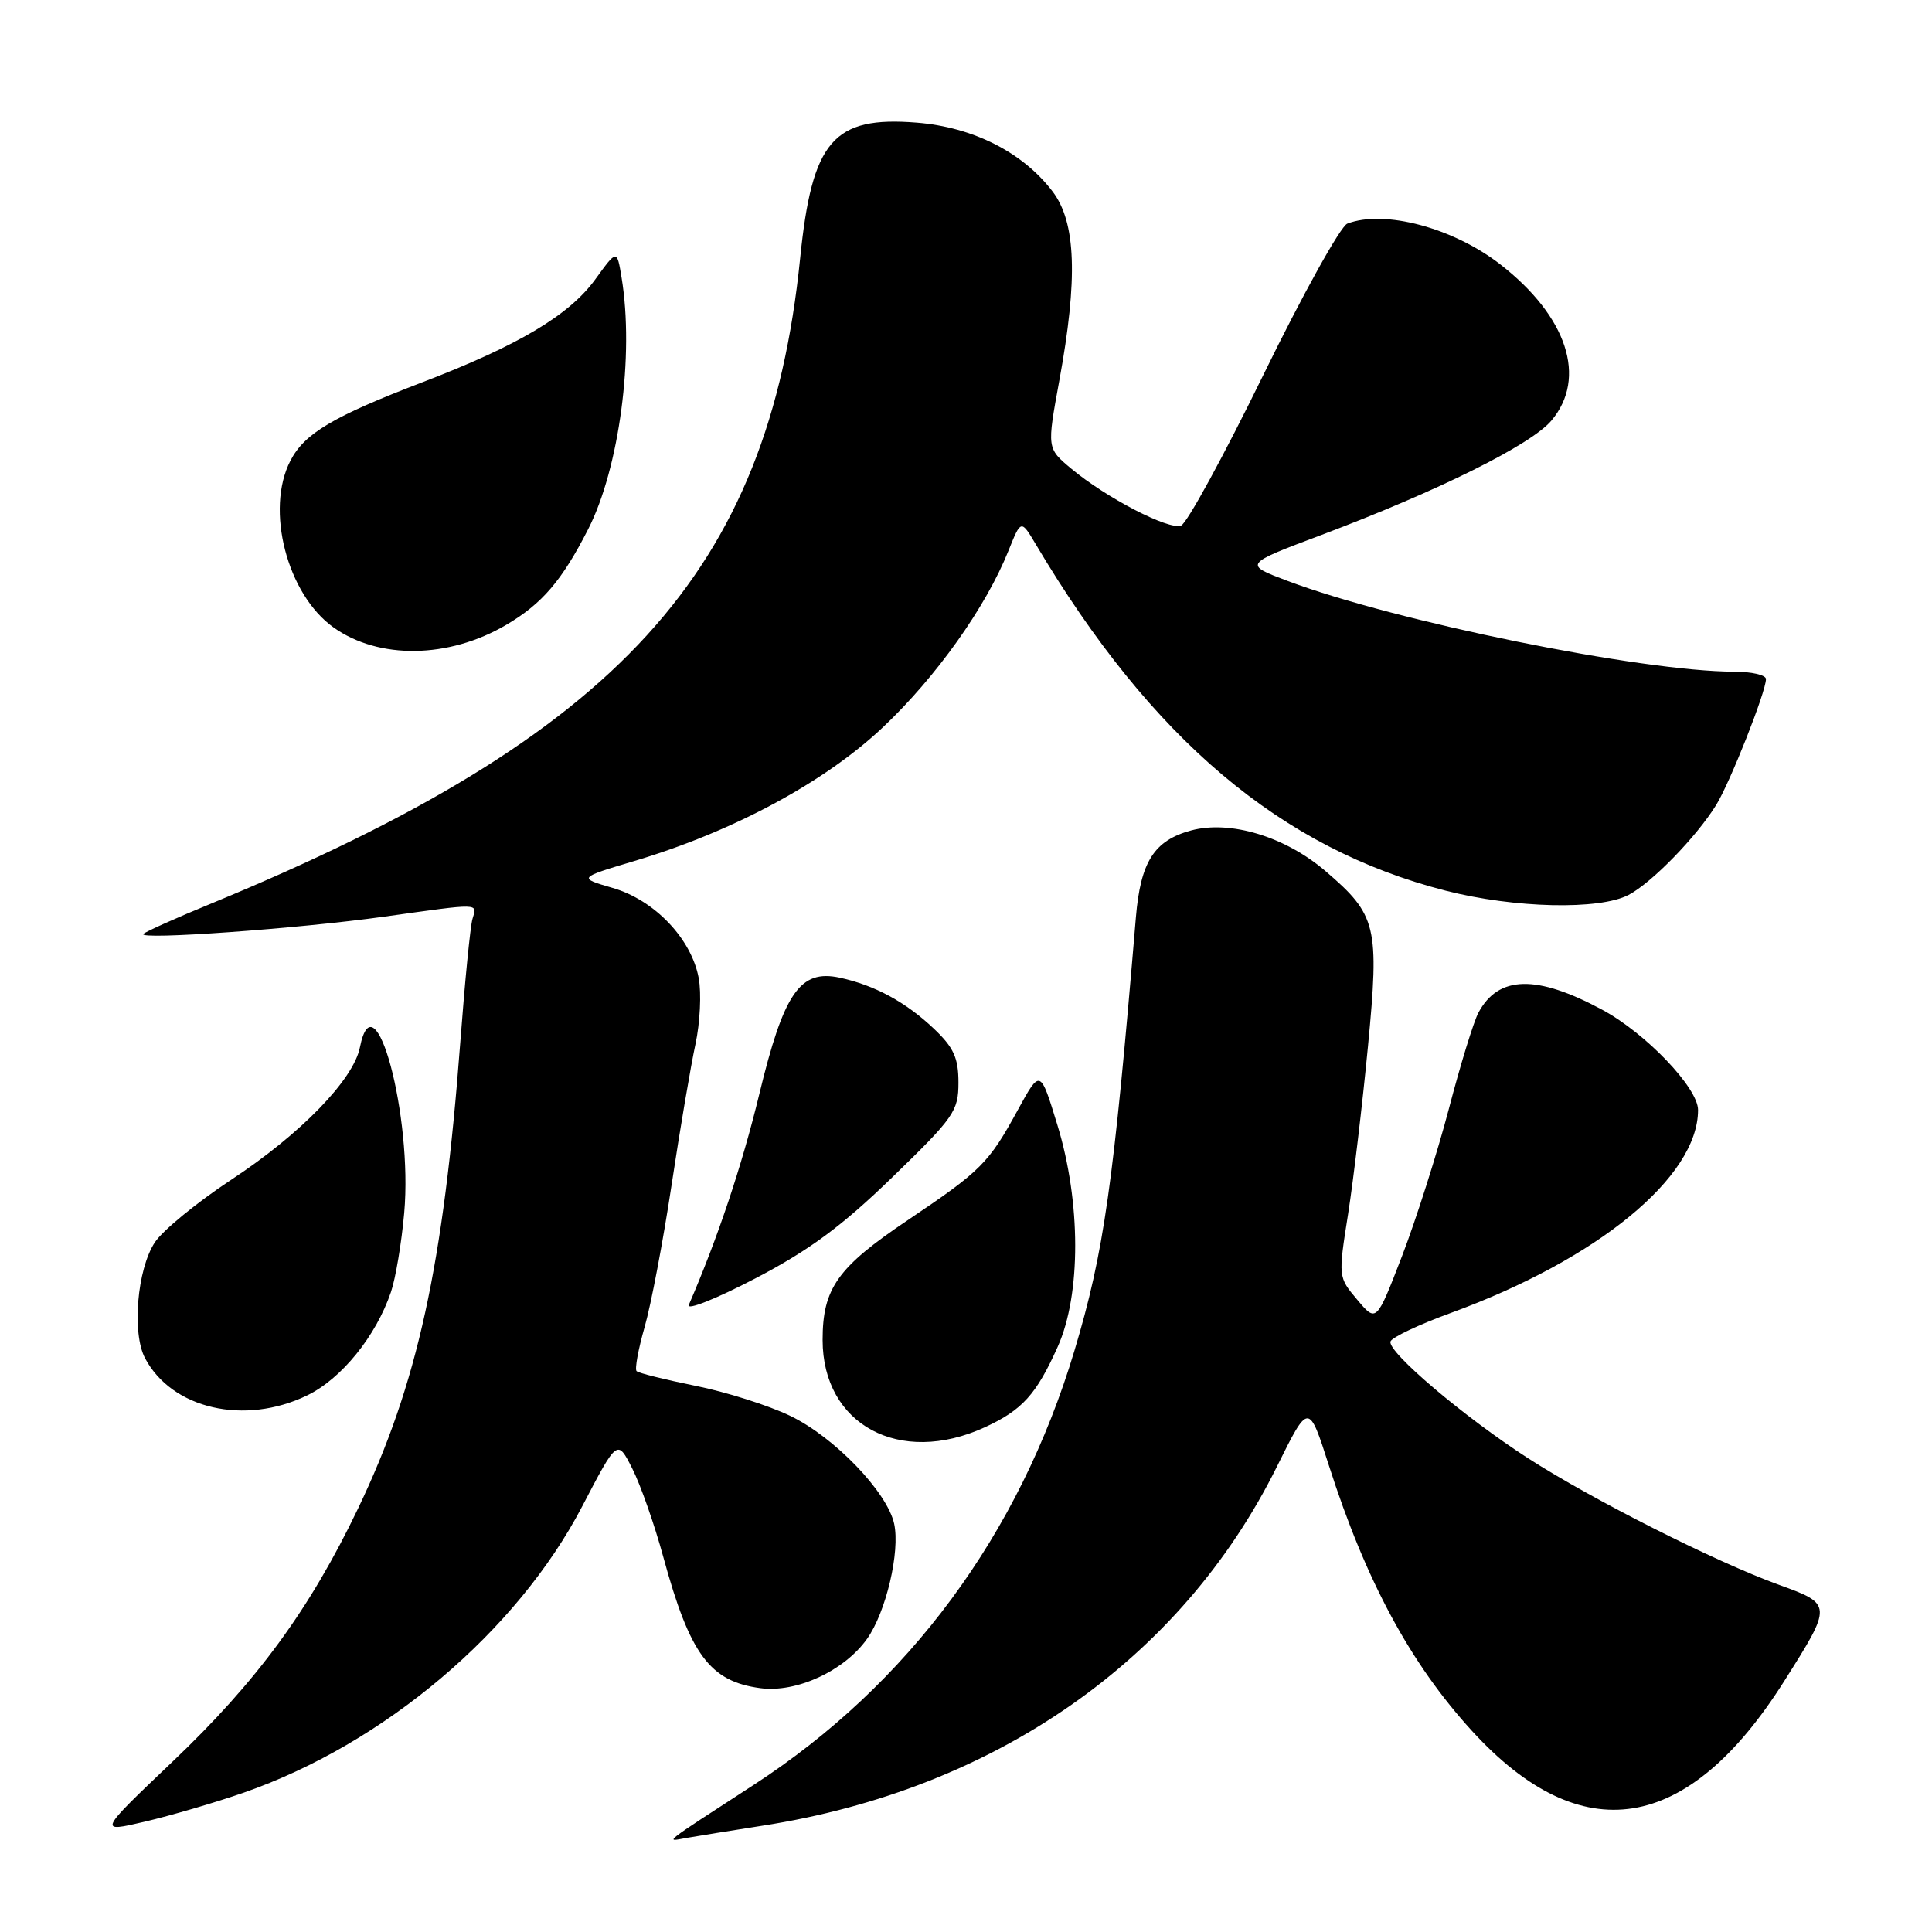 <?xml version="1.0" encoding="UTF-8" standalone="no"?>
<!DOCTYPE svg PUBLIC "-//W3C//DTD SVG 1.1//EN" "http://www.w3.org/Graphics/SVG/1.1/DTD/svg11.dtd" >
<svg xmlns="http://www.w3.org/2000/svg" xmlns:xlink="http://www.w3.org/1999/xlink" version="1.1" viewBox="0 0 256 256">
 <g >
 <path fill="currentColor"
d=" M 101.00 241.92 C 131.89 237.12 156.52 219.93 169.21 194.31 C 173.41 185.84 173.41 185.84 176.08 194.17 C 180.97 209.45 186.89 220.43 195.03 229.34 C 209.56 245.24 223.62 243.01 236.41 222.77 C 242.83 212.62 242.83 212.57 235.68 209.98 C 227.30 206.94 211.03 198.73 202.50 193.24 C 194.03 187.79 183.80 179.11 184.25 177.75 C 184.43 177.21 188.02 175.51 192.22 173.98 C 211.70 166.87 225.00 155.96 225.00 147.08 C 225.00 144.14 218.06 136.89 212.29 133.79 C 203.61 129.12 198.55 129.24 195.90 134.18 C 195.27 135.36 193.50 141.11 191.97 146.97 C 190.43 152.82 187.64 161.58 185.78 166.43 C 182.38 175.24 182.38 175.24 179.85 172.23 C 177.31 169.22 177.31 169.21 178.63 160.86 C 179.35 156.26 180.53 146.28 181.26 138.68 C 182.79 122.73 182.43 121.24 175.64 115.43 C 170.30 110.85 163.01 108.65 157.83 110.04 C 152.92 111.37 151.13 114.19 150.51 121.57 C 147.53 157.16 146.29 165.89 142.36 179.00 C 135.04 203.36 120.39 223.19 99.82 236.54 C 87.41 244.60 88.13 244.04 91.00 243.53 C 92.38 243.29 96.88 242.56 101.00 241.92 Z  M 32.26 237.55 C 50.89 231.07 68.49 216.18 77.15 199.59 C 81.80 190.68 81.80 190.68 83.78 194.59 C 84.87 196.74 86.73 202.03 87.90 206.34 C 91.42 219.24 94.06 222.80 100.75 223.69 C 105.52 224.33 111.86 221.41 114.88 217.17 C 117.40 213.63 119.29 205.61 118.48 201.90 C 117.55 197.68 110.54 190.41 104.71 187.61 C 101.85 186.23 96.20 184.44 92.16 183.63 C 88.12 182.81 84.60 181.94 84.35 181.68 C 84.09 181.42 84.57 178.80 85.41 175.86 C 86.26 172.91 87.87 164.43 88.99 157.00 C 90.11 149.57 91.54 141.19 92.15 138.37 C 92.76 135.54 92.96 131.60 92.58 129.59 C 91.61 124.38 86.73 119.27 81.19 117.66 C 76.59 116.32 76.59 116.32 84.05 114.09 C 97.13 110.19 109.26 103.66 116.98 96.38 C 124.04 89.72 130.65 80.43 133.64 72.94 C 135.29 68.83 135.29 68.83 137.27 72.16 C 152.60 97.96 169.72 112.43 191.56 118.02 C 200.69 120.35 211.93 120.61 215.80 118.58 C 218.86 116.98 224.78 110.90 227.40 106.67 C 229.23 103.71 234.00 91.66 234.00 89.98 C 234.00 89.44 232.09 89.00 229.75 89.00 C 217.49 88.98 184.96 82.37 170.63 76.98 C 164.76 74.77 164.76 74.77 175.13 70.87 C 190.62 65.03 202.87 58.94 205.58 55.72 C 210.33 50.07 207.67 41.94 198.82 35.05 C 192.58 30.19 183.43 27.75 178.53 29.63 C 177.63 29.97 172.62 39.00 167.40 49.68 C 162.18 60.36 157.28 69.34 156.50 69.64 C 154.87 70.26 146.58 65.97 141.92 62.08 C 138.72 59.40 138.72 59.40 140.36 50.45 C 142.85 36.90 142.58 29.45 139.47 25.37 C 135.51 20.17 128.94 16.85 121.49 16.25 C 110.41 15.36 107.60 18.62 106.02 34.26 C 101.81 75.77 82.04 97.43 28.00 119.72 C 23.32 121.64 19.27 123.46 19.00 123.75 C 18.21 124.58 39.49 123.06 50.92 121.46 C 63.80 119.66 63.24 119.64 62.61 121.75 C 62.32 122.71 61.60 130.03 61.00 138.00 C 58.76 167.71 55.32 183.43 47.47 199.83 C 41.05 213.24 34.06 222.79 22.83 233.46 C 12.99 242.83 12.99 242.83 19.19 241.38 C 22.61 240.58 28.49 238.86 32.26 237.55 Z  M 130.50 189.12 C 135.45 186.84 137.31 184.79 140.15 178.46 C 143.26 171.53 143.24 159.29 140.11 149.07 C 137.84 141.65 137.84 141.65 134.90 147.01 C 131.00 154.15 130.03 155.12 120.26 161.69 C 110.97 167.94 109.00 170.71 109.00 177.55 C 109.00 188.79 119.22 194.30 130.50 189.12 Z  M 40.70 184.90 C 45.23 182.71 49.81 177.07 51.80 171.21 C 52.42 169.40 53.21 164.68 53.56 160.71 C 54.70 147.91 49.64 129.03 47.69 138.78 C 46.84 143.06 39.84 150.26 30.69 156.29 C 26.12 159.30 21.54 163.05 20.51 164.63 C 18.17 168.20 17.46 176.64 19.22 179.97 C 22.78 186.70 32.42 188.91 40.70 184.90 Z  M 118.23 156.00 C 126.42 148.06 127.00 147.23 127.00 143.45 C 127.00 140.17 126.37 138.80 123.75 136.31 C 120.03 132.78 115.91 130.55 111.28 129.55 C 106.01 128.41 103.86 131.53 100.60 145.02 C 98.30 154.50 95.13 163.98 91.27 172.91 C 90.94 173.68 94.90 172.10 100.06 169.41 C 107.23 165.67 111.55 162.48 118.23 156.00 Z  M 67.07 82.80 C 71.84 80.00 74.46 76.93 77.94 70.11 C 82.06 62.03 84.06 47.02 82.36 36.77 C 81.75 33.05 81.75 33.05 78.89 37.00 C 75.44 41.76 68.70 45.77 56.00 50.64 C 44.10 55.20 40.34 57.44 38.48 61.05 C 35.13 67.52 38.04 78.76 44.20 83.14 C 50.20 87.41 59.45 87.28 67.07 82.80 Z "/>
</g>
</svg>